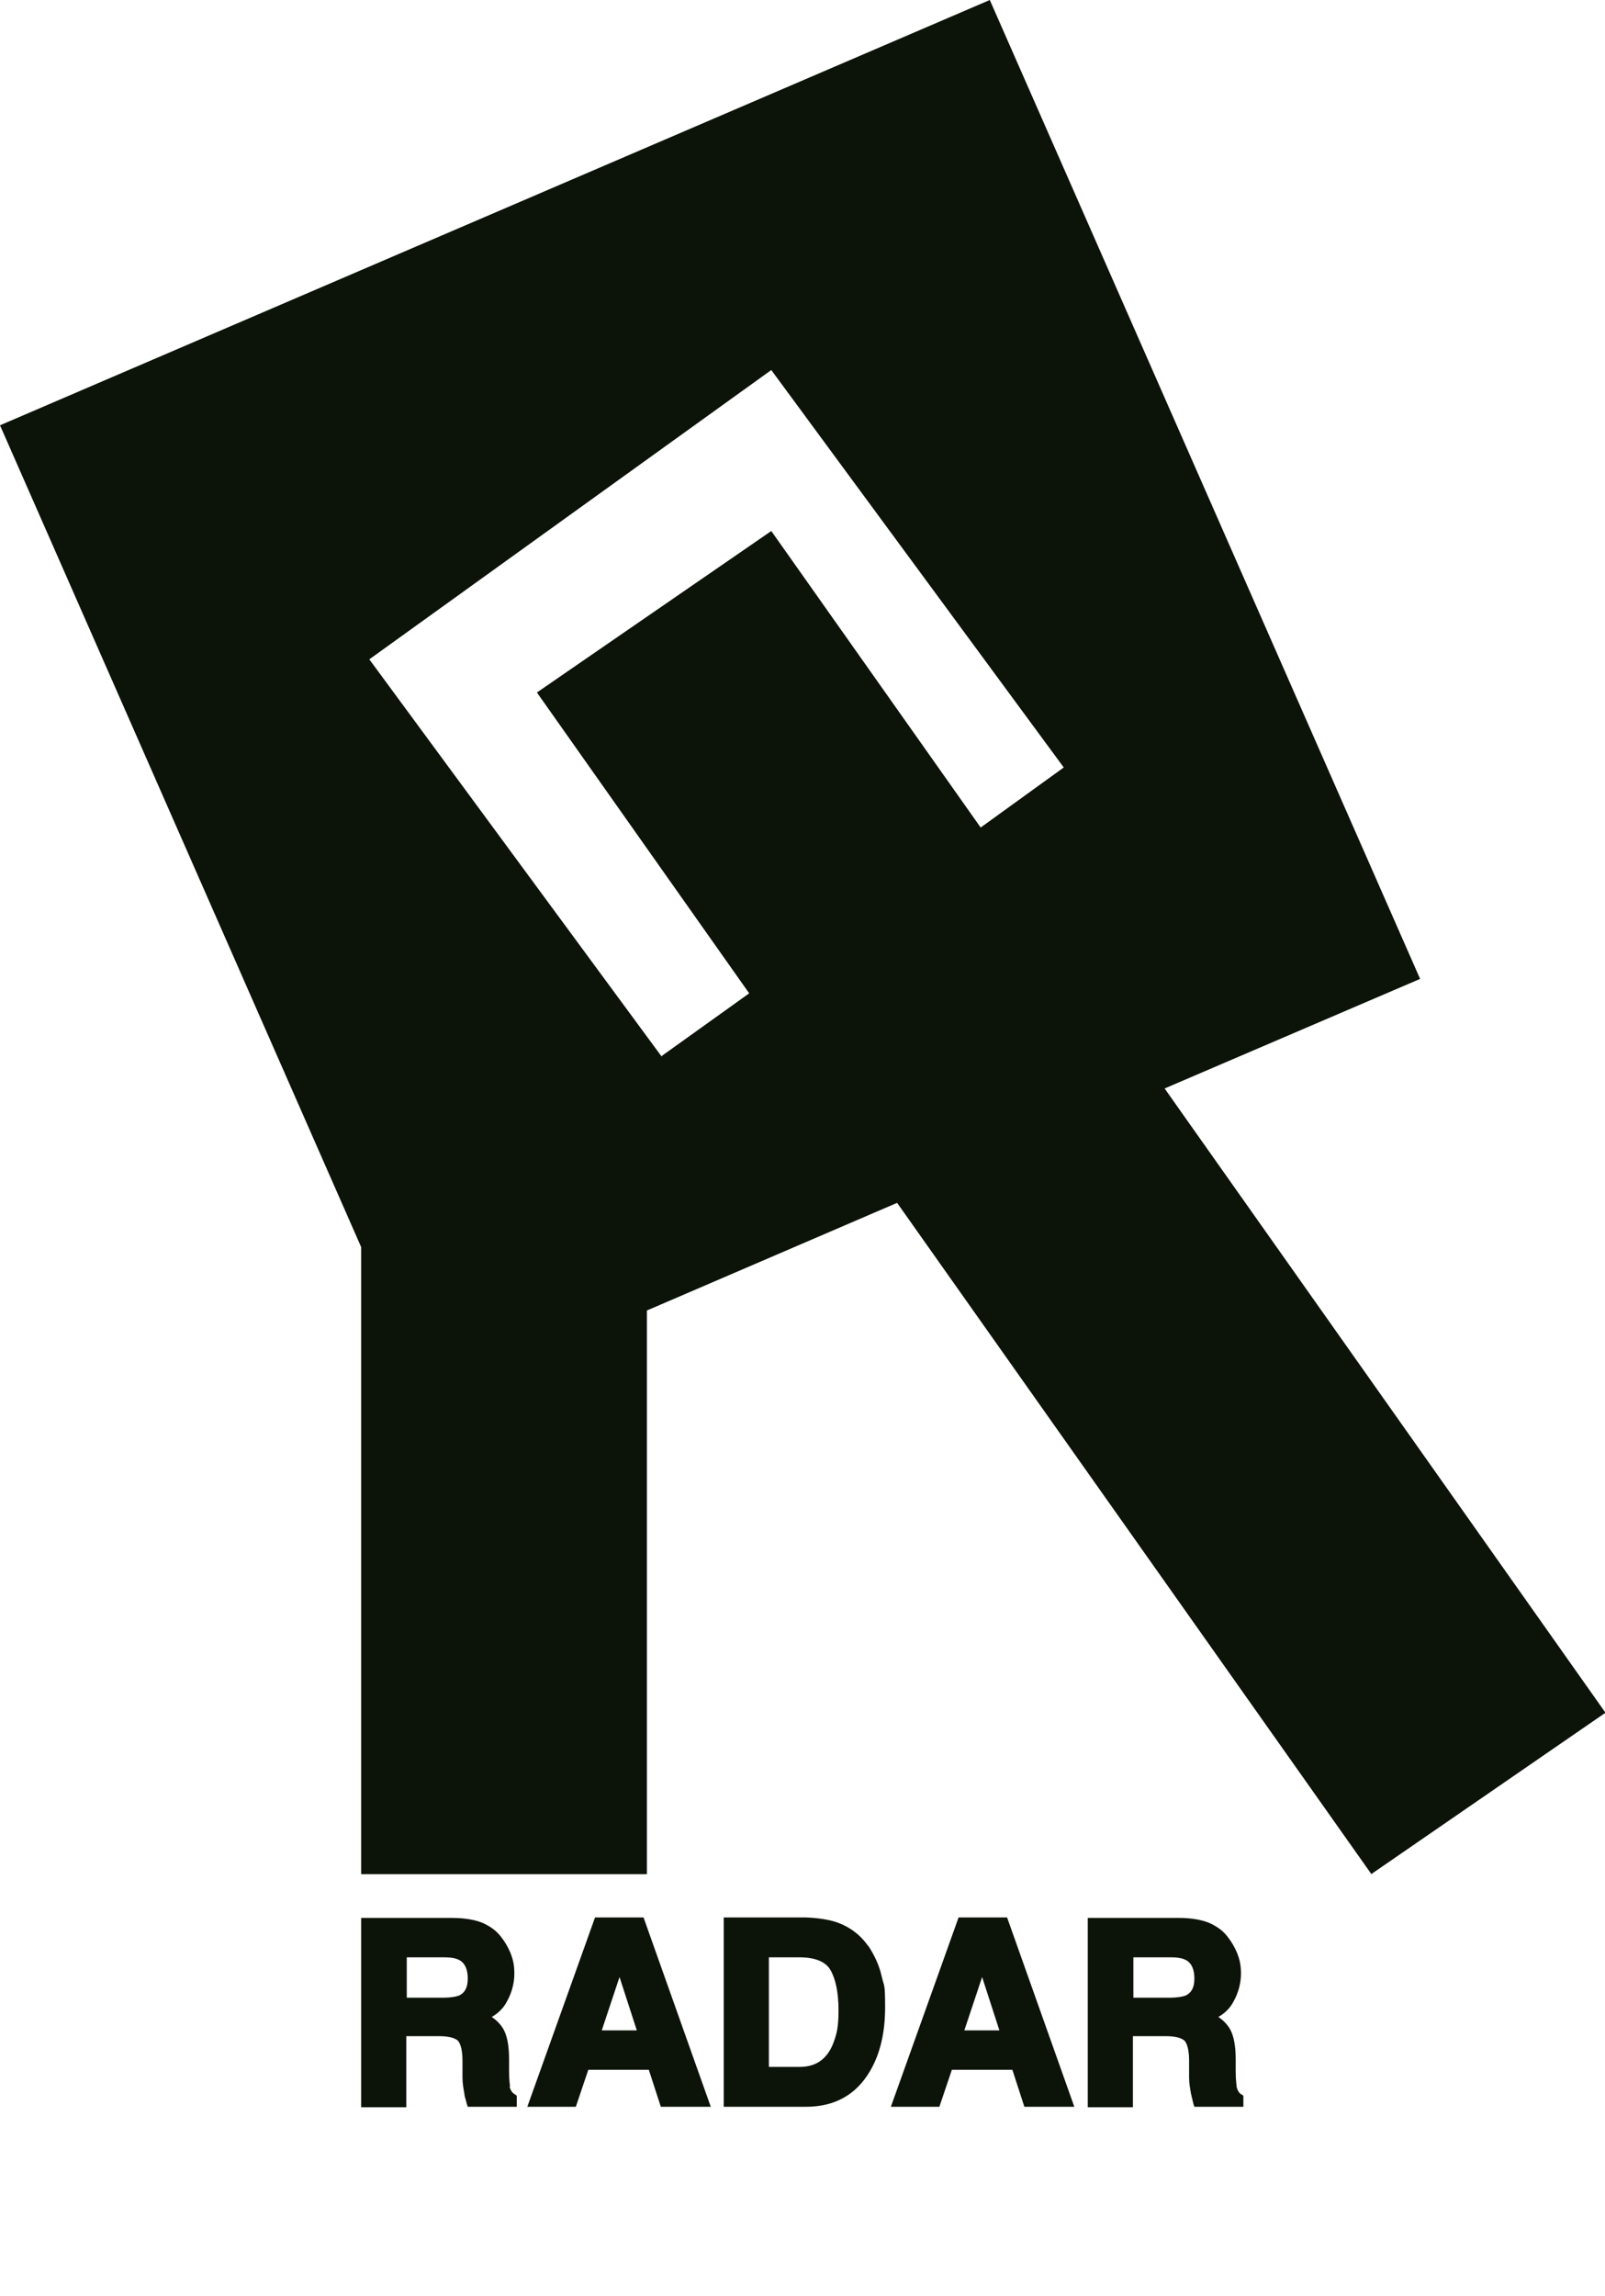 <?xml version="1.0" encoding="UTF-8"?>
<svg id="Layer_1" xmlns="http://www.w3.org/2000/svg" version="1.1" viewBox="0 0 334.2 477.8">
  <!-- Generator: Adobe Illustrator 29.1.0, SVG Export Plug-In . SVG Version: 2.1.0 Build 142)  -->
  <defs>
    <style>
      .st0 {
        fill: #0c1309;
      }
    </style>
  </defs>
  <path class="st0" d="M285.5,390l48.8-33.6-91.8-129.9,53.2-22.8L206.1,0,0,88.5l75.2,171v130.5h59.5v-117.3l52.1-22.4,98.7,139.6h0ZM137.8,219.9l-60.9-82.7,83.7-60.2,60.9,82.7-17.3,12.5-43.6-61.7-48.8,33.6,44.2,62.6-18.3,13.1h.1Z"/>
  <g>
    <path class="st0" d="M106.2,434.3c0-.4-.2-1.3-.2-3.3v-2.5c0-2.8-.4-4.9-1.2-6.3-.6-1-1.4-1.8-2.4-2.5,1.4-.8,2.5-1.9,3.2-3.3,1-1.8,1.5-3.8,1.5-5.7s-.3-3-.8-4.3c-.5-1.2-1.2-2.4-2-3.4-1-1.3-2.3-2.2-3.9-2.9h0c-1.5-.6-3.6-1-6.3-1h-18.9v39.4h9.4v-14.8h6.8c2.4,0,3.4.5,3.9.9.4.4,1,1.5,1,4.2v3.5c0,1.2.2,2.3.4,3.4,0,.5.3,1.2.5,2.1l.2.6h10.2v-2.3l-.4-.3c-.6-.3-.9-.9-1.1-1.6h.1ZM84.7,407.3h7.8c1.5,0,2.5.2,3.2.6,1.1.6,1.7,1.9,1.7,3.8s-.6,2.9-1.7,3.5c-.7.3-1.9.5-3.4.5h-7.6v-8.4Z"/>
    <path class="st0" d="M123.9,399l-14.1,39.4h10.1l2.6-7.7h12.6l2.5,7.7h10.4l-14-39.4h-10.1ZM132.5,422.5h-7.2l3.7-11.1,3.6,11.1h-.1Z"/>
    <path class="st0" d="M180.8,405c-1.7-2.5-4.1-4.2-6.9-5.1-1.6-.5-3.7-.8-6.1-.9h-17.1v39.4h17.1c6,0,10.5-2.5,13.4-7.5,2.1-3.6,3.1-8,3.1-13.2s-.2-4.2-.7-6.4c-.5-2.3-1.5-4.4-2.8-6.4h0ZM160.1,407.3h6.4c3.2,0,5.4.9,6.4,2.6,1.1,1.9,1.7,4.7,1.7,8.4s-.4,5-1.1,6.9c-1.3,3.3-3.6,4.9-7,4.9h-6.4v-22.9h0Z"/>
    <path class="st0" d="M199.6,399l-14.1,39.4h10.1l2.6-7.7h12.6l2.5,7.7h10.4l-14-39.4h-10.1ZM208.1,422.5h-7.3l3.7-11.1,3.6,11.1Z"/>
    <path class="st0" d="M258.6,435.9c-.6-.3-.9-.9-1.1-1.6,0-.4-.2-1.3-.2-3.3v-2.5c0-2.8-.4-4.9-1.2-6.3-.6-1-1.4-1.8-2.4-2.5,1.4-.8,2.5-1.9,3.2-3.3,1-1.8,1.5-3.8,1.5-5.7s-.3-3-.8-4.3c-.5-1.2-1.2-2.4-2-3.4-1-1.3-2.3-2.2-3.9-2.9h0c-1.5-.6-3.6-1-6.3-1h-18.9v39.4h9.4v-14.8h6.8c2.4,0,3.4.5,3.9.9.4.4,1,1.5,1,4.2v3.5c0,1.2.2,2.3.4,3.4.1.5.3,1.2.5,2.1l.2.6h10.2v-2.3l-.4-.3h.1ZM236,407.3h7.8c1.5,0,2.5.2,3.2.6,1.1.6,1.7,1.9,1.7,3.8s-.6,2.9-1.7,3.5c-.7.3-1.9.5-3.4.5h-7.6v-8.4Z"/>
  </g>
</svg>
